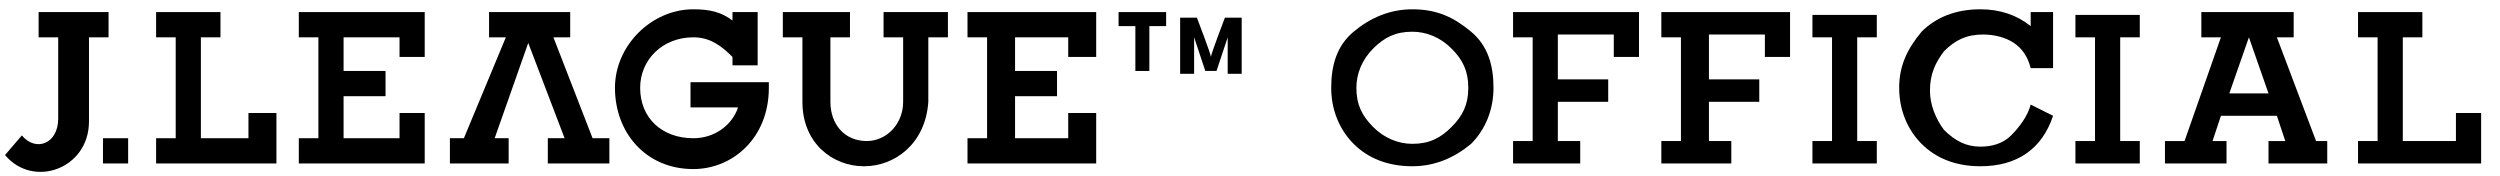 <svg width="128" height="9" viewBox="0 0 128 9" fill="none" xmlns="http://www.w3.org/2000/svg">
<path d="M74.318 6.503C73.745 7.077 73.172 7.364 72.312 7.364C71.596 7.364 70.88 7.077 70.307 6.503C69.734 5.929 69.447 5.355 69.447 4.494C69.447 3.776 69.734 3.059 70.307 2.485C70.88 1.911 71.453 1.624 72.312 1.624C73.029 1.624 73.745 1.911 74.318 2.485C74.891 3.059 75.177 3.633 75.177 4.494C75.177 5.355 74.891 5.929 74.318 6.503ZM75.321 1.624C74.461 0.906 73.602 0.476 72.312 0.476C71.166 0.476 70.164 0.906 69.304 1.624C68.445 2.341 68.158 3.346 68.158 4.494C68.158 5.642 68.588 6.647 69.304 7.364C70.02 8.082 71.023 8.512 72.312 8.512C73.458 8.512 74.461 8.082 75.321 7.364C76.037 6.647 76.467 5.642 76.467 4.494C76.467 3.346 76.18 2.341 75.321 1.624Z" fill="black"/>
<path d="M83.916 0.619V2.915H82.626V1.767H79.761V4.064H82.34V5.212H79.761V7.221H80.907V8.369H77.469V7.221H78.472V1.911H77.469V0.619H83.916Z" fill="black"/>
<path d="M91.651 0.619V2.915H90.362V1.767H87.497V4.064H90.075V5.212H87.497V7.221H88.643V8.369H85.061V7.221H86.064V1.911H85.061V0.619H91.651Z" fill="black"/>
<path d="M96.092 7.221V8.369H92.797V7.221H93.8V1.911H92.797V0.763H96.092V1.911H95.089V7.221H96.092Z" fill="black"/>
<path d="M103.971 5.355L105.117 5.929C104.544 7.651 103.254 8.512 101.392 8.512C100.103 8.512 99.1 8.082 98.384 7.364C97.668 6.647 97.238 5.642 97.238 4.494C97.238 3.346 97.668 2.485 98.384 1.624C99.1 0.906 100.103 0.476 101.392 0.476C102.395 0.476 103.254 0.763 103.971 1.337V0.619H105.117V3.489H103.971C103.827 2.915 103.541 2.485 103.111 2.198C102.681 1.911 102.108 1.767 101.535 1.767C100.676 1.767 100.103 2.054 99.53 2.628C99.1 3.202 98.814 3.776 98.814 4.638C98.814 5.355 99.1 6.073 99.53 6.647C100.103 7.221 100.676 7.508 101.392 7.508C101.965 7.508 102.538 7.364 102.968 6.934C103.398 6.503 103.827 5.929 103.971 5.355Z" fill="black"/>
<path d="M109.557 7.221V8.369H106.262V7.221H107.265V1.911H106.262V0.763H109.557V1.911H108.554V7.221H109.557Z" fill="black"/>
<path d="M115.144 1.911L116.147 4.781H114.141L115.144 1.911ZM118.582 7.221L116.576 1.911H117.436V0.619H112.709V1.911H113.711L111.849 7.221H110.846V8.369H113.998V7.221H113.282L113.711 5.929H116.576L117.006 7.221H116.147V8.369H119.155V7.221H118.582Z" fill="black"/>
<path d="M127.034 5.786V8.369H120.731V7.221H121.733V1.911H120.731V0.619H124.025V1.911H123.023V7.221H125.744V5.786H127.034Z" fill="black"/>
<path d="M1.118 6.934L0.258 7.938C1.691 9.661 4.556 8.656 4.556 6.216V1.911H5.558V0.619H1.977V1.911H2.98V6.073C2.98 7.364 1.834 7.795 1.118 6.934Z" fill="black"/>
<path d="M6.561 7.077H5.272V8.369H6.561V7.077Z" fill="black"/>
<path d="M17.591 4.925V7.077H20.456V5.786H21.745V8.369H15.299V7.077H16.302V1.911H15.299V0.619H21.745V2.915H20.456V1.911H17.591V3.633H19.74V4.925H17.591Z" fill="black"/>
<path d="M37.503 2.915C36.93 2.341 36.357 1.911 35.497 1.911C33.922 1.911 32.776 3.059 32.776 4.494C32.776 6.073 33.922 7.077 35.497 7.077C36.643 7.077 37.503 6.36 37.789 5.499H35.354V4.207H39.365C39.365 4.351 39.365 4.351 39.365 4.494C39.365 7.077 37.503 8.656 35.497 8.656C33.062 8.656 31.486 6.79 31.486 4.494C31.486 2.341 33.349 0.476 35.497 0.476C36.357 0.476 36.93 0.619 37.503 1.05V0.619H38.792V3.346H37.503V2.915Z" fill="black"/>
<path d="M29.194 0.619V1.911H28.335L30.34 7.077H31.2V8.369H28.048V7.077H28.908L27.046 2.198L25.327 7.077H26.043V8.369H23.035V7.077H23.751L25.9 1.911H25.04V0.619H29.194Z" fill="black"/>
<path d="M44.236 8.513C42.66 8.513 41.084 7.364 41.084 5.212V1.911H40.081V0.619H43.519V1.911H42.517V5.212C42.517 6.36 43.233 7.221 44.379 7.221C45.382 7.221 46.241 6.36 46.241 5.212V1.911H45.238V0.619H48.533V1.911H47.53V5.212C47.387 7.364 45.811 8.513 44.236 8.513Z" fill="black"/>
<path d="M51.971 4.925V7.077H54.693V5.786H56.125V8.369H49.536V7.077H50.539V1.911H49.536V0.619H56.125V2.915H54.693V1.911H51.971V3.633H54.12V4.925H51.971Z" fill="black"/>
<path d="M11.288 0.619H7.993V1.911H8.996V7.077H7.993V8.369H14.153V5.786H12.721V7.077H10.285V1.911H11.288V0.619Z" fill="black"/>
<path d="M62.285 3.633L62.715 2.341L62.858 1.911C62.858 1.911 62.858 2.198 62.858 2.485V3.777H63.574V0.906H62.715C62.715 0.906 61.999 2.772 61.999 2.915C61.999 2.772 61.282 0.906 61.282 0.906H60.423V3.777H61.139V2.485C61.139 2.198 61.139 1.911 61.139 1.911L61.282 2.341L61.712 3.633H62.285Z" fill="black"/>
<path d="M59.706 0.619V1.337H58.847V3.633H58.131V1.337H57.271V0.619H59.706Z" fill="black"/>
</svg>

